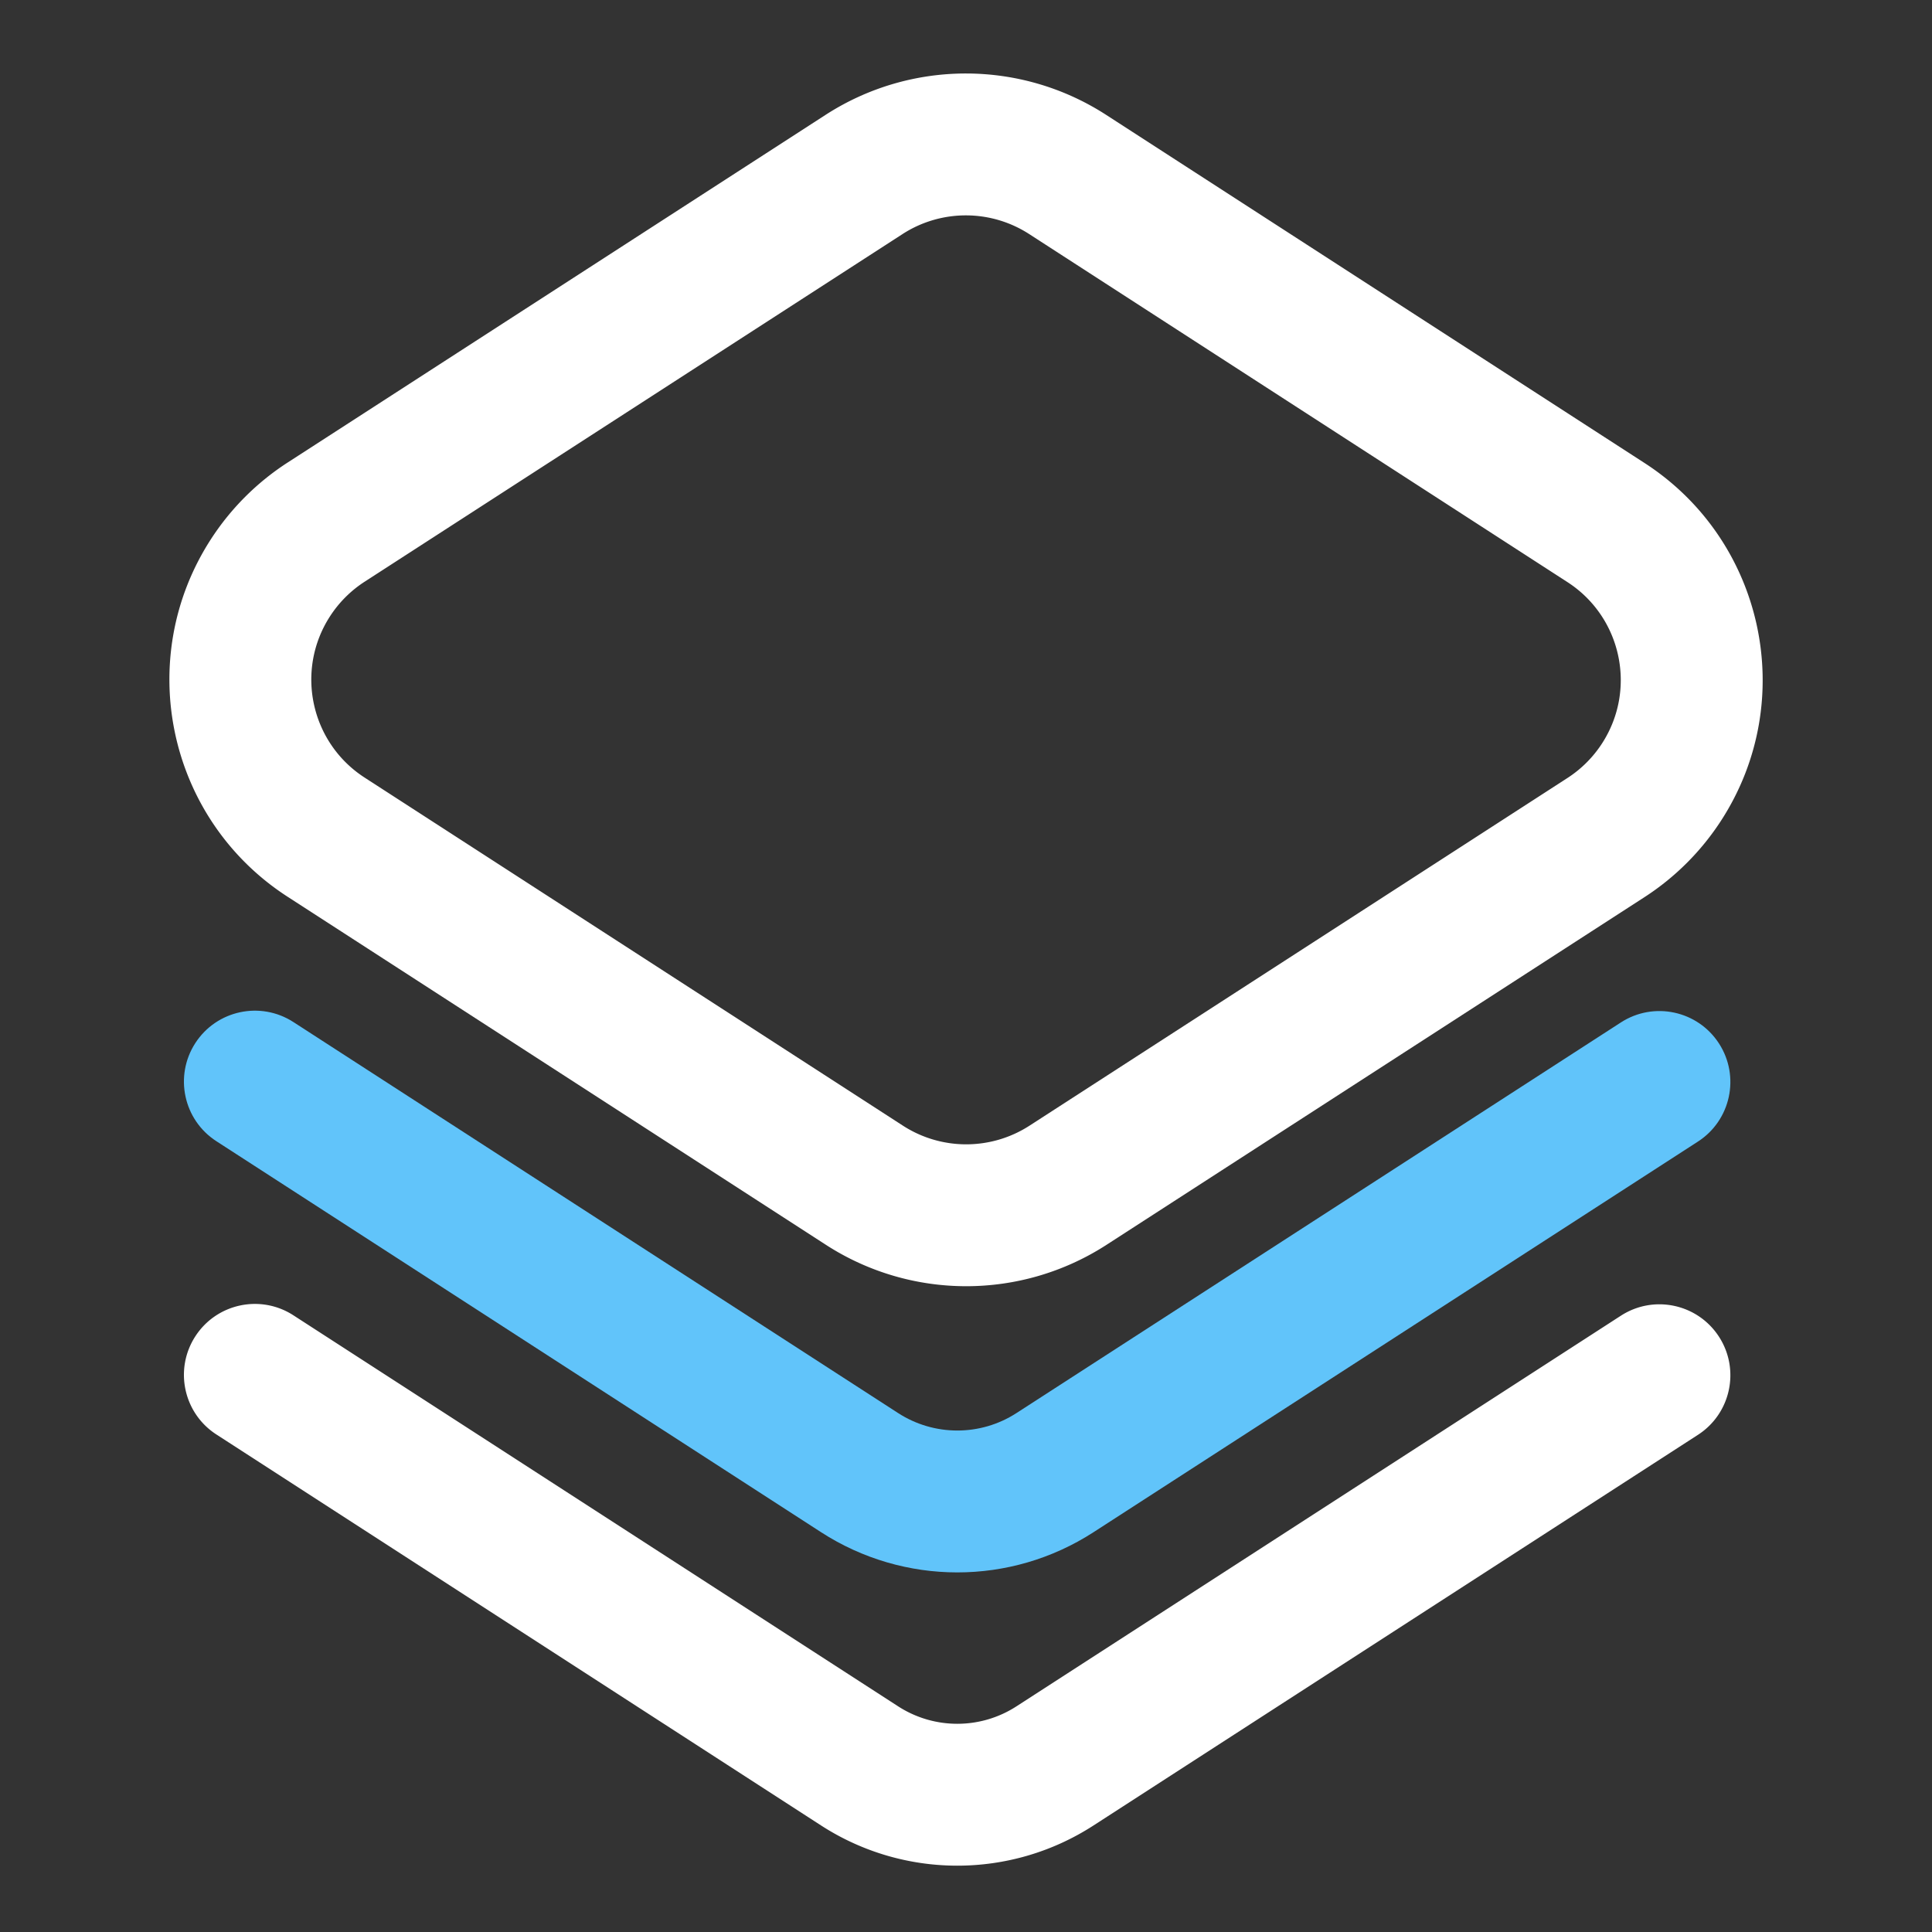 <?xml version="1.0" standalone="no"?><!DOCTYPE svg PUBLIC "-//W3C//DTD SVG 1.1//EN" "http://www.w3.org/Graphics/SVG/1.1/DTD/svg11.dtd"><svg class="icon" width="200px" height="200.00px" viewBox="0 0 1024 1024" version="1.1" xmlns="http://www.w3.org/2000/svg"><rect x="0" y="0" width="1024" height="1024" fill="#333333" stroke="none"/><path d="M545.49 124.06a61.815 61.815 0 0 0-67.118-0.007L193.265 308.314a61.815 61.815 0 0 0-18.356 18.352c-18.537 28.669-10.324 66.936 18.345 85.473L478.55 596.613a61.815 61.815 0 0 0 67.117 0.007l285.107-184.262a61.815 61.815 0 0 0 18.356-18.352c18.537-28.668 10.324-66.936-18.344-85.473L545.49 124.06z m40.832-63.149l285.296 184.473c63.544 41.089 81.749 125.91 40.66 189.454a137.015 137.015 0 0 1-40.686 40.678L586.485 659.778c-45.274 29.26-103.5 29.254-148.767-0.017L152.422 475.288c-63.545-41.088-81.75-125.91-40.661-189.454a137.015 137.015 0 0 1 40.686-40.677L437.554 60.895c45.275-29.26 103.5-29.254 148.768 0.016z m272.796 636.427c17.441-11.272 40.717-6.271 51.989 11.17 11.271 17.44 6.27 40.716-11.17 51.987L579.55 967.558c-43.932 28.393-100.439 28.378-144.376-0.032L114.676 760.29c-17.439-11.276-22.434-34.553-11.159-51.99 11.276-17.439 34.553-22.435 51.99-11.159l320.499 207.235c19.096 12.348 43.646 12.354 62.726 0.023l320.386-207.062z" fill="#ffffff" /><path d="M859.118 541.904c17.441-11.272 40.717-6.271 51.989 11.17 11.271 17.44 6.27 40.716-11.17 51.987L579.55 812.124c-43.932 28.393-100.439 28.378-144.376-0.032L114.676 604.857c-17.439-11.276-22.434-34.553-11.159-51.99 11.276-17.439 34.553-22.435 51.99-11.159l320.499 207.235c19.096 12.348 43.646 12.354 62.726 0.023l320.386-207.062z" fill="#61c4fa" /></svg>